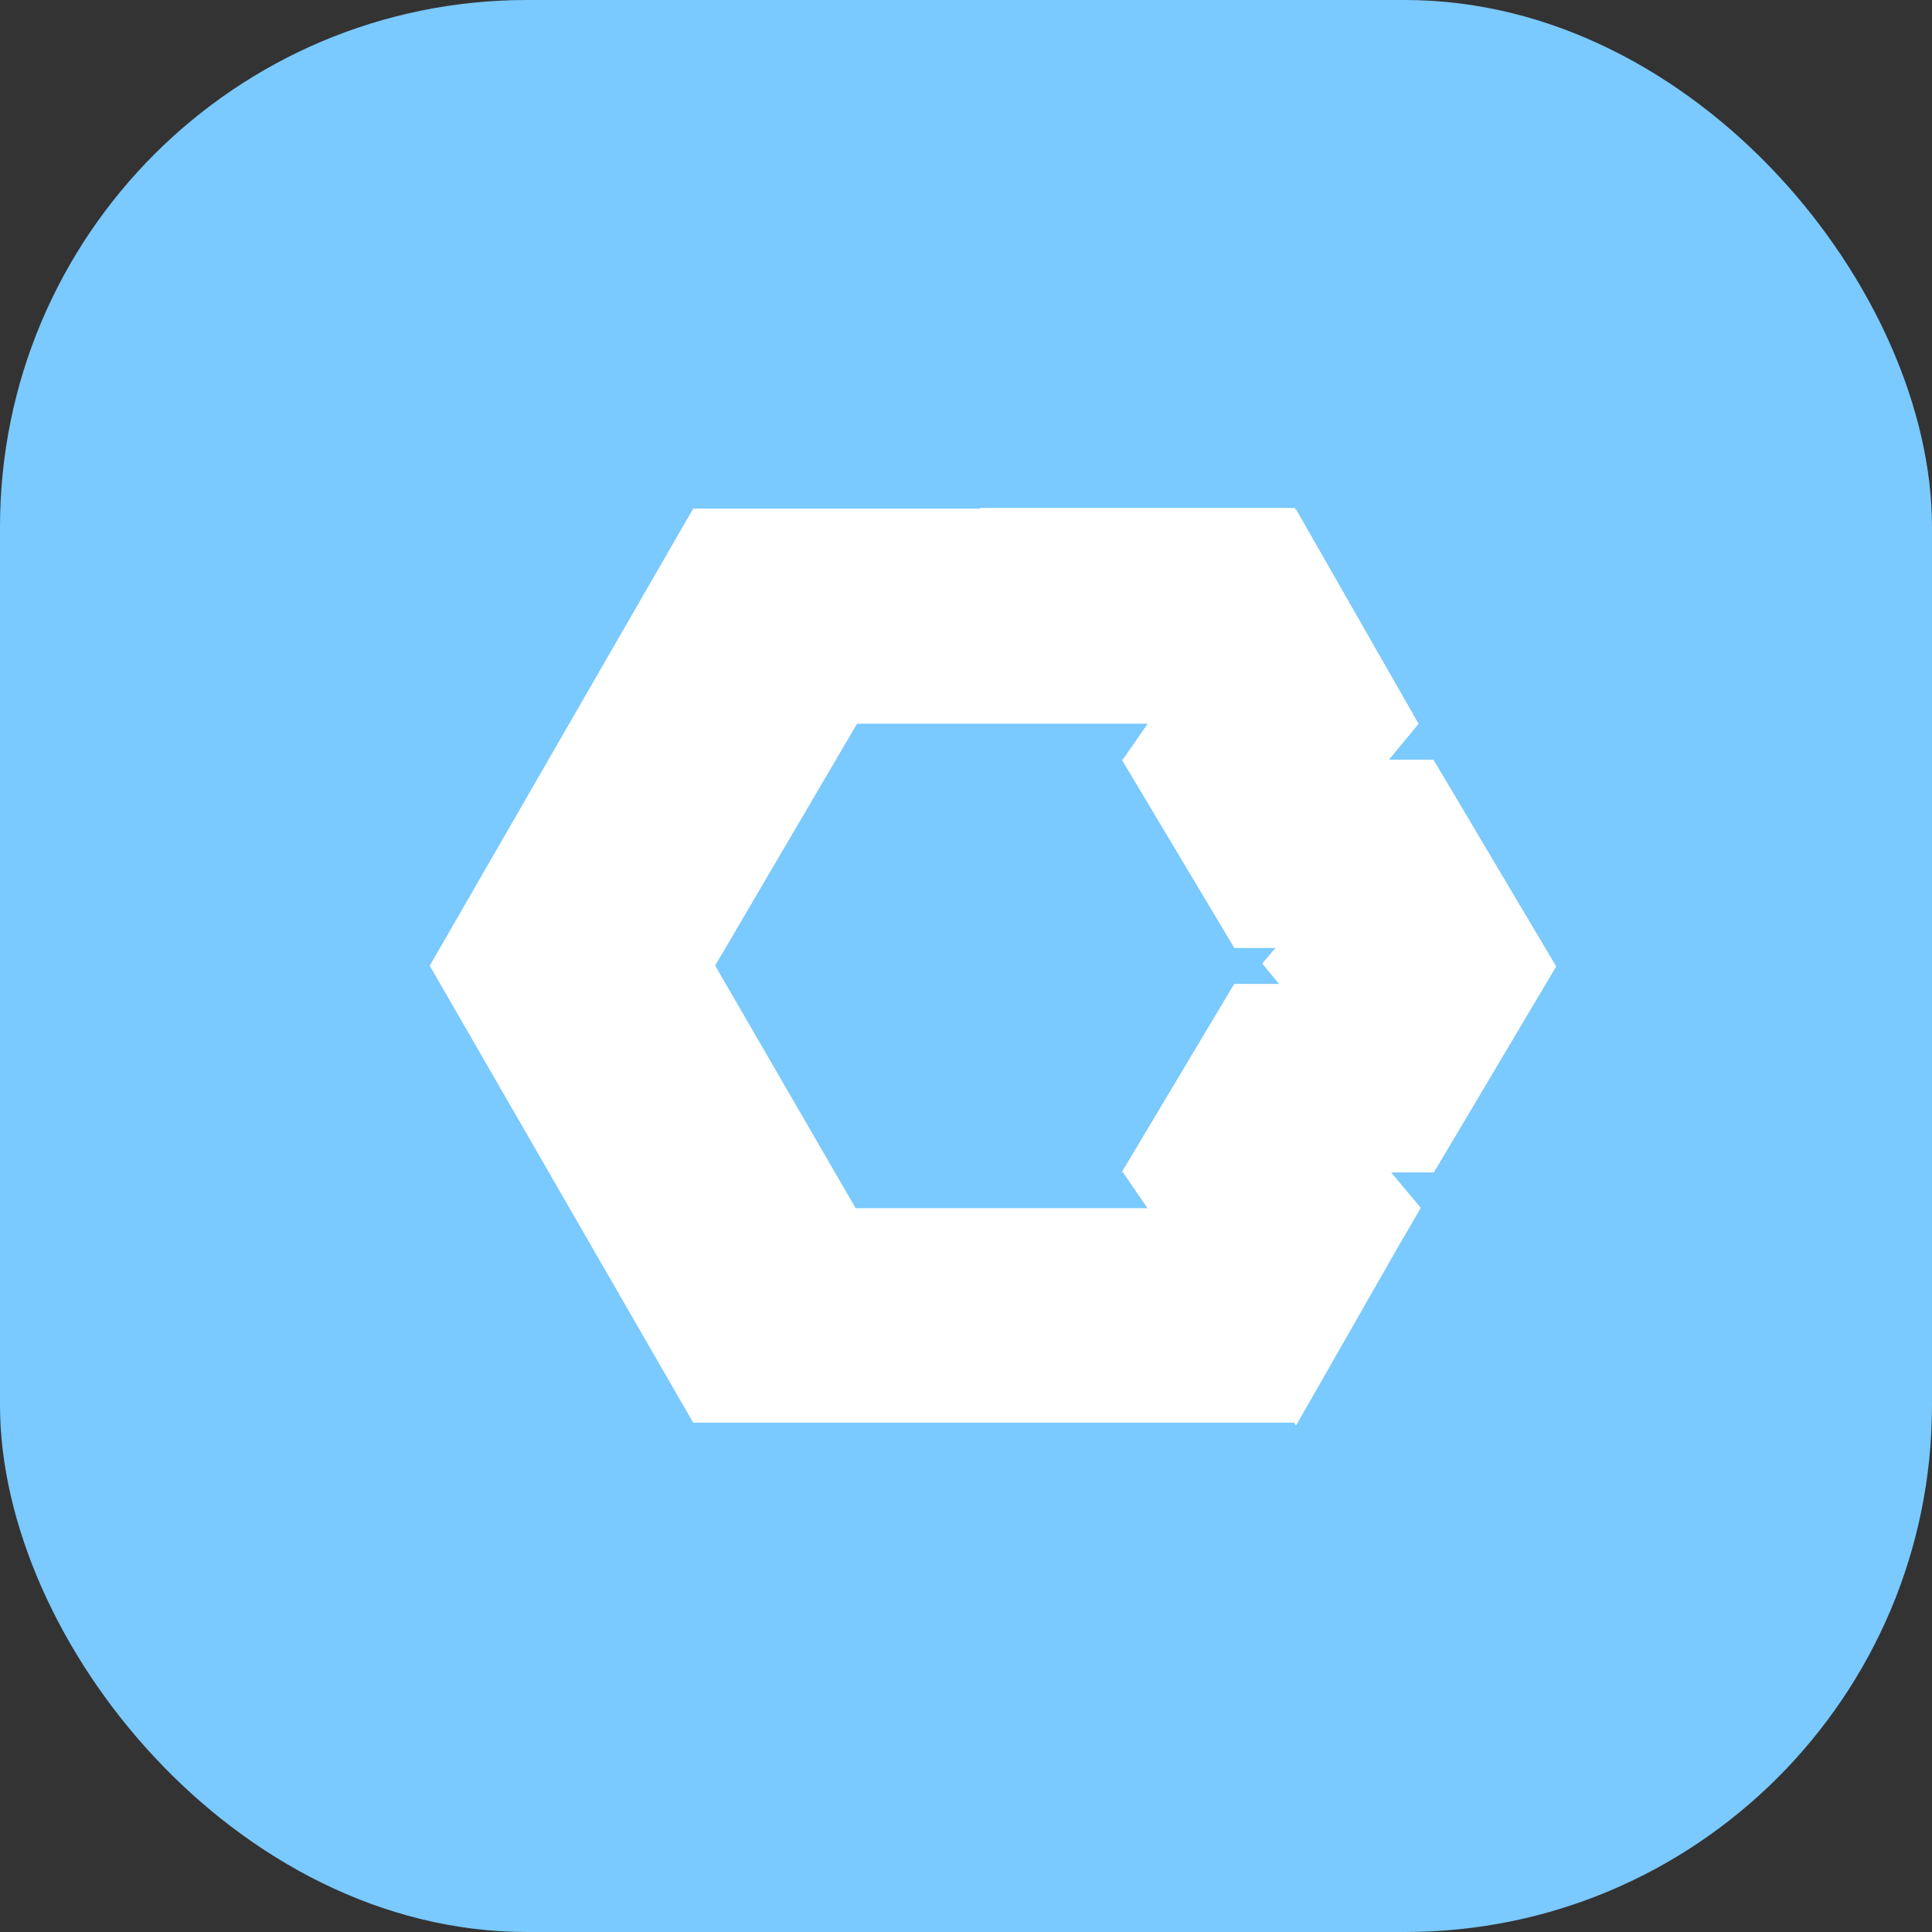 <svg xmlns="http://www.w3.org/2000/svg" width="44" height="44" viewBox="0 0 44 44">
  <rect x="0" y="0" width="44" height="44" fill="#333333" stroke="none"/>
  <g id="Group_10949" data-name="Group 10949" transform="translate(-1512 -253)">
    <rect id="Rectangle_149" data-name="Rectangle 149" width="44" height="44" rx="12" transform="translate(1512 253)" fill="#7ac9ff"/>
    <path id="Icon_simple-webcomponents-dot-org" data-name="Icon simple-webcomponents-dot-org" d="M12.54,3.338l-.011.017H6L0,13.765,6,24.173H19.687l.043.064,2.281-3.993.554-.955h-.009l.009-.015-.669-.8h.957l.006-.011.009.011,2.787-4.692L22.868,9.088l0,.005-.012-.02h-1.01l.675-.817L19.73,3.372l-.006.011L19.7,3.34H12.54ZM9.734,8.254h6.616l-.566.817H15.76l2.564,4.292h.935l-.3.351.382.465H18.322l-2.564,4.292h.029l.559.817H9.7L6.5,13.763,9.733,8.252Z" transform="translate(1521.787 261.228)" fill="#fff"/>
  </g>
</svg>
